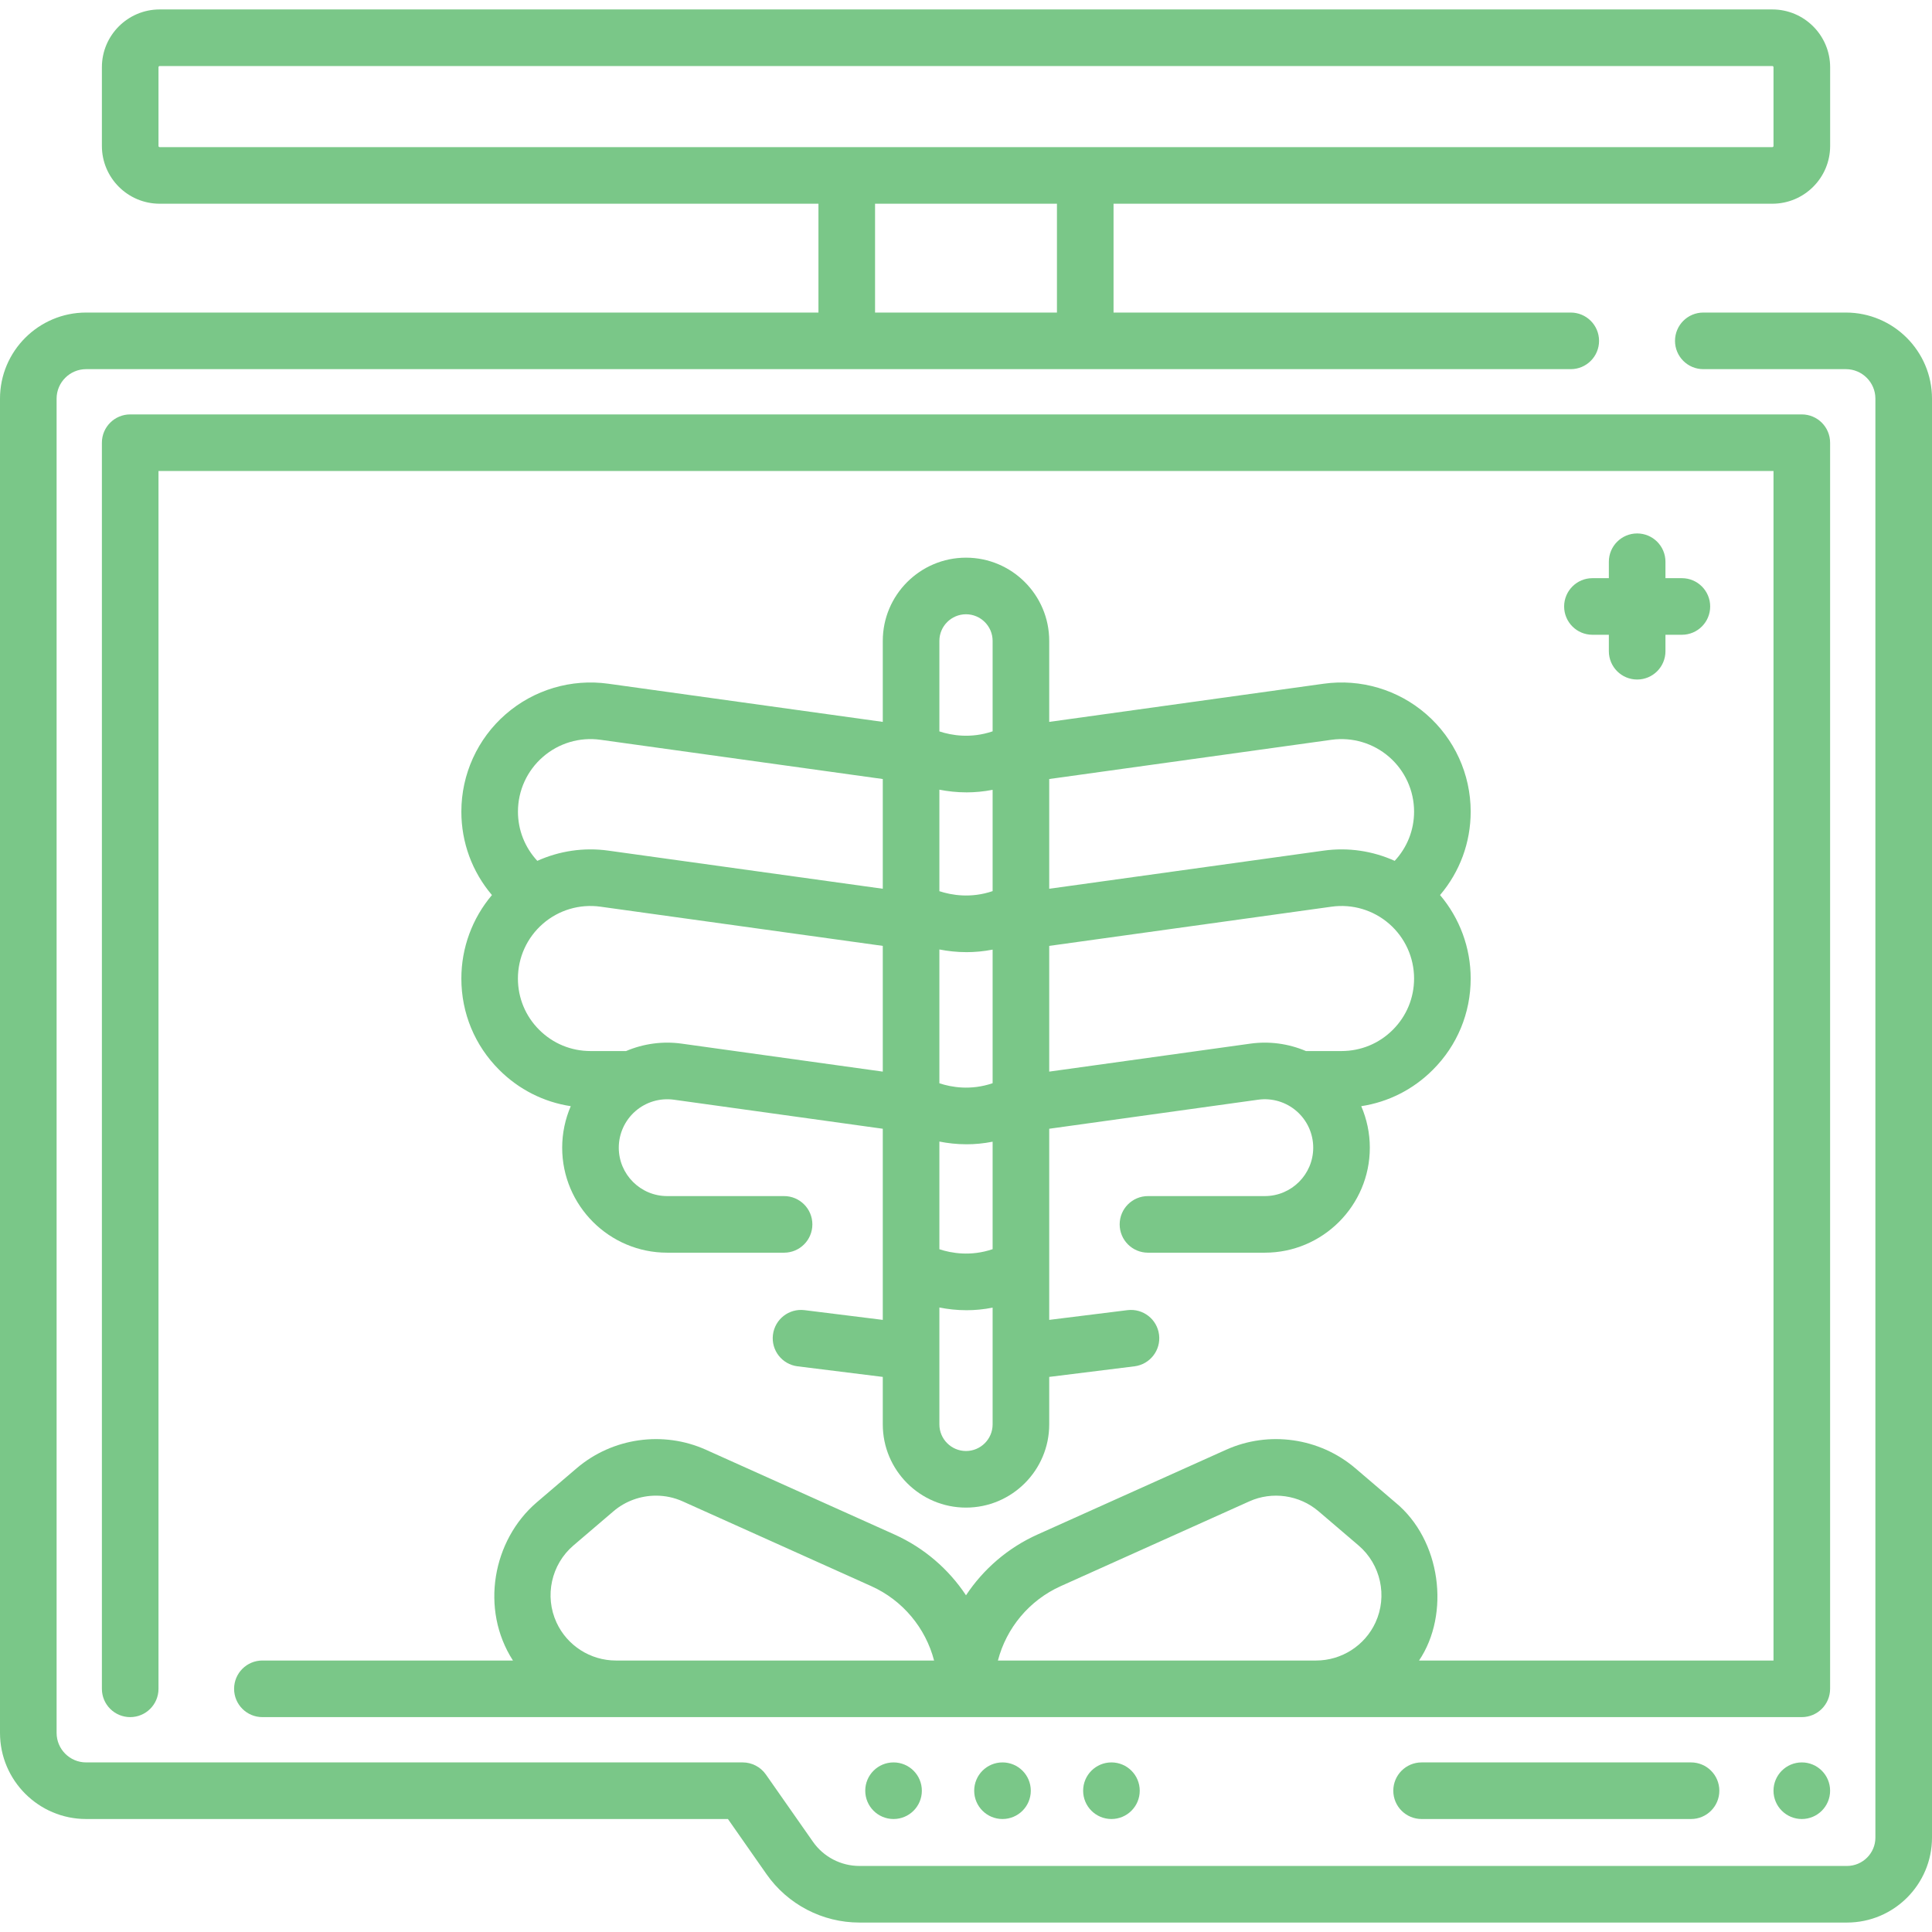 <svg width="54" height="54" viewBox="0 0 54 54" fill="none" xmlns="http://www.w3.org/2000/svg">
<g clip-path="url(#clip0_279_1098)">
<path d="M51.152 12.374C51.152 11.937 50.798 11.583 50.361 11.583H3.639C3.202 11.583 2.848 11.937 2.848 12.374V47.203C2.848 47.64 3.202 47.994 3.639 47.994C4.076 47.994 4.43 47.64 4.43 47.203V13.165H49.57V46.412H39.663C40.539 45.11 40.279 43.041 39 41.993L37.881 41.037C36.883 40.186 35.466 39.983 34.27 40.521L28.999 42.89C28.169 43.263 27.484 43.859 27 44.589C26.516 43.859 25.83 43.263 25.001 42.89L19.73 40.521C18.534 39.983 17.116 40.186 16.119 41.037L15 41.993C13.773 43.045 13.411 44.974 14.337 46.412H7.334C6.897 46.412 6.543 46.766 6.543 47.203C6.543 47.64 6.897 47.994 7.334 47.994H50.361C50.798 47.994 51.152 47.64 51.152 47.203V12.374ZM17.214 46.412C16.504 46.412 15.853 45.996 15.556 45.352C15.213 44.612 15.408 43.725 16.028 43.196L17.146 42.241C17.482 41.954 17.907 41.804 18.335 41.804C18.589 41.804 18.843 41.856 19.082 41.964L24.352 44.333C25.233 44.729 25.871 45.503 26.108 46.412H17.214ZM27.892 46.412C28.129 45.503 28.767 44.729 29.648 44.333L34.918 41.964C35.559 41.675 36.319 41.784 36.854 42.241L37.972 43.196C38.592 43.725 38.787 44.612 38.444 45.352C38.147 45.996 37.496 46.412 36.786 46.412H27.892Z" fill="#7ac788"/>
<path d="M51.593 8.736H47.608C47.171 8.736 46.817 9.09 46.817 9.527C46.817 9.964 47.171 10.318 47.608 10.318H51.593C52.048 10.318 52.418 10.688 52.418 11.142V51.361C52.418 51.798 52.062 52.154 51.624 52.154H24.021C23.504 52.154 23.018 51.901 22.722 51.477L21.406 49.597C21.258 49.386 21.016 49.26 20.758 49.26H2.407C1.952 49.26 1.582 48.89 1.582 48.435V11.142C1.582 10.688 1.952 10.318 2.407 10.318H43.903C44.34 10.318 44.694 9.964 44.694 9.527C44.694 9.09 44.34 8.736 43.903 8.736H31.124V5.694H49.538C50.428 5.694 51.153 4.97 51.153 4.08V1.878C51.152 0.988 50.428 0.264 49.538 0.264H4.462C3.572 0.264 2.848 0.988 2.848 1.878V4.08C2.848 4.97 3.572 5.694 4.462 5.694H22.876V8.736H2.407C1.08 8.736 0 9.815 0 11.142V48.435C0 49.762 1.08 50.842 2.407 50.842H20.346L21.425 52.385C22.018 53.231 22.988 53.736 24.021 53.736H51.624C52.934 53.736 54 52.671 54 51.361V11.142C54 9.815 52.92 8.736 51.593 8.736ZM4.43 4.08V1.878C4.43 1.86 4.444 1.846 4.462 1.846H49.538C49.556 1.846 49.57 1.86 49.57 1.878V4.08C49.57 4.098 49.556 4.112 49.538 4.112H4.462C4.444 4.112 4.43 4.098 4.43 4.08ZM24.458 5.694H29.542V8.736H24.458V5.694Z" fill="#7ac788"/>
<path d="M39.734 49.26C39.297 49.26 38.943 49.614 38.943 50.051C38.943 50.488 39.297 50.842 39.734 50.842H47.265C47.702 50.842 48.056 50.488 48.056 50.051C48.056 49.614 47.702 49.26 47.265 49.26H39.734Z" fill="#7ac788"/>
<path d="M13.951 29.901C14.501 30.452 15.197 30.803 15.953 30.918C15.797 31.28 15.713 31.674 15.713 32.078C15.713 33.696 17.03 35.013 18.648 35.013H21.915C22.352 35.013 22.706 34.659 22.706 34.222C22.706 33.785 22.352 33.431 21.915 33.431H18.648C17.902 33.431 17.295 32.824 17.295 32.078C17.295 31.686 17.465 31.314 17.76 31.057C18.055 30.8 18.447 30.684 18.835 30.737L24.674 31.549V36.891L22.487 36.619C22.052 36.565 21.658 36.873 21.604 37.307C21.55 37.74 21.858 38.135 22.292 38.189L24.674 38.485V39.812C24.674 41.095 25.717 42.138 27 42.138C28.282 42.138 29.326 41.095 29.326 39.812V38.485L31.709 38.189C32.142 38.135 32.45 37.74 32.396 37.307C32.343 36.873 31.948 36.566 31.514 36.619L29.326 36.891V31.549L35.166 30.737C35.553 30.683 35.945 30.8 36.24 31.057C36.536 31.314 36.705 31.686 36.705 32.078C36.705 32.824 36.098 33.431 35.352 33.431H32.086C31.649 33.431 31.295 33.785 31.295 34.222C31.295 34.659 31.649 35.013 32.086 35.013H35.352C36.97 35.013 38.287 33.696 38.287 32.078C38.287 31.674 38.203 31.28 38.047 30.918C38.803 30.803 39.499 30.452 40.048 29.902C40.73 29.222 41.106 28.315 41.106 27.35C41.106 26.49 40.799 25.665 40.25 25.017C40.803 24.366 41.106 23.549 41.106 22.685C41.106 21.641 40.654 20.649 39.866 19.963C39.079 19.277 38.034 18.966 36.999 19.11L29.326 20.177V17.913C29.326 16.63 28.282 15.587 27 15.587C25.717 15.587 24.674 16.63 24.674 17.913V20.177L17.001 19.11C15.966 18.967 14.922 19.277 14.134 19.963C13.346 20.649 12.895 21.641 12.895 22.685C12.895 23.549 13.197 24.366 13.75 25.017C13.202 25.665 12.895 26.489 12.895 27.35C12.895 28.315 13.27 29.221 13.951 29.901ZM19.053 29.17C18.52 29.096 17.984 29.171 17.499 29.377H16.505C15.962 29.377 15.453 29.166 15.07 28.783C14.687 28.401 14.476 27.892 14.476 27.35C14.476 26.763 14.73 26.205 15.173 25.82C15.615 25.435 16.202 25.261 16.783 25.342L24.674 26.438V29.952L19.053 29.17ZM27.744 34.915C27.134 35.122 26.595 35.028 26.256 34.917V31.907C26.486 31.953 26.742 31.983 27.018 31.983C27.247 31.983 27.491 31.961 27.744 31.911V34.915H27.744ZM27.744 30.276C27.134 30.484 26.595 30.39 26.256 30.278V26.538C26.486 26.583 26.742 26.613 27.018 26.613C27.247 26.613 27.491 26.591 27.744 26.542V30.276H27.744ZM27.744 24.907C27.134 25.114 26.595 25.02 26.256 24.909V22.072C26.486 22.117 26.742 22.147 27.018 22.147C27.247 22.147 27.491 22.125 27.744 22.076V24.907H27.744ZM27 40.556C26.59 40.556 26.256 40.223 26.256 39.812V36.545C26.486 36.591 26.742 36.621 27.018 36.621C27.247 36.621 27.491 36.599 27.744 36.549V39.812C27.744 40.223 27.41 40.556 27 40.556ZM38.929 28.784C38.547 29.166 38.038 29.377 37.495 29.377H36.501C36.017 29.171 35.481 29.096 34.948 29.17L29.326 29.952V26.438L37.218 25.342C37.798 25.261 38.385 25.435 38.827 25.82C39.27 26.205 39.524 26.763 39.524 27.35C39.524 27.892 39.313 28.401 38.929 28.784ZM37.217 20.677C37.798 20.597 38.385 20.771 38.828 21.157C39.27 21.542 39.524 22.099 39.524 22.685C39.524 23.201 39.331 23.685 38.982 24.061C38.368 23.784 37.682 23.68 37 23.775L29.326 24.841V21.774L37.217 20.677ZM27 17.169C27.41 17.169 27.744 17.503 27.744 17.913V20.441C27.134 20.648 26.595 20.555 26.256 20.443V17.913C26.256 17.503 26.59 17.169 27 17.169ZM15.173 21.157C15.615 20.771 16.202 20.596 16.783 20.677L24.674 21.774V24.841L17.001 23.775C16.319 23.68 15.633 23.784 15.018 24.061C14.67 23.685 14.477 23.201 14.477 22.685C14.477 22.099 14.73 21.542 15.173 21.157Z" fill="#7ac788"/>
<path d="M45.759 14.91C45.322 14.91 44.968 15.264 44.968 15.701V16.16H44.509C44.072 16.16 43.718 16.515 43.718 16.951C43.718 17.388 44.072 17.742 44.509 17.742H44.968V18.201C44.968 18.639 45.322 18.993 45.759 18.993C46.196 18.993 46.55 18.639 46.55 18.201V17.742H47.009C47.446 17.742 47.8 17.388 47.8 16.951C47.8 16.515 47.446 16.16 47.009 16.16H46.55V15.701C46.55 15.264 46.196 14.91 45.759 14.91Z" fill="#7ac788"/>
<path d="M50.361 50.842C50.798 50.842 51.152 50.488 51.152 50.051C51.152 49.614 50.798 49.26 50.361 49.26C49.925 49.26 49.57 49.614 49.57 50.051C49.57 50.488 49.925 50.842 50.361 50.842Z" fill="#7ac788"/>
<path d="M24.975 50.842C25.412 50.842 25.766 50.488 25.766 50.051C25.766 49.614 25.412 49.26 24.975 49.26C24.538 49.26 24.184 49.614 24.184 50.051C24.184 50.488 24.538 50.842 24.975 50.842Z" fill="#7ac788"/>
<path d="M28.02 50.842C28.457 50.842 28.811 50.488 28.811 50.051C28.811 49.614 28.457 49.26 28.02 49.26C27.583 49.26 27.229 49.614 27.229 50.051C27.229 50.488 27.583 50.842 28.02 50.842Z" fill="#7ac788"/>
<path d="M31.065 50.842C31.502 50.842 31.856 50.488 31.856 50.051C31.856 49.614 31.502 49.26 31.065 49.26C30.628 49.26 30.274 49.614 30.274 50.051C30.274 50.488 30.628 50.842 31.065 50.842Z" fill="#7ac788"/>
</g>
<defs>
<clipPath id="clip0_279_1098">
<rect width="54" height="54" fill="white"/>
</clipPath>
</defs>
</svg>
